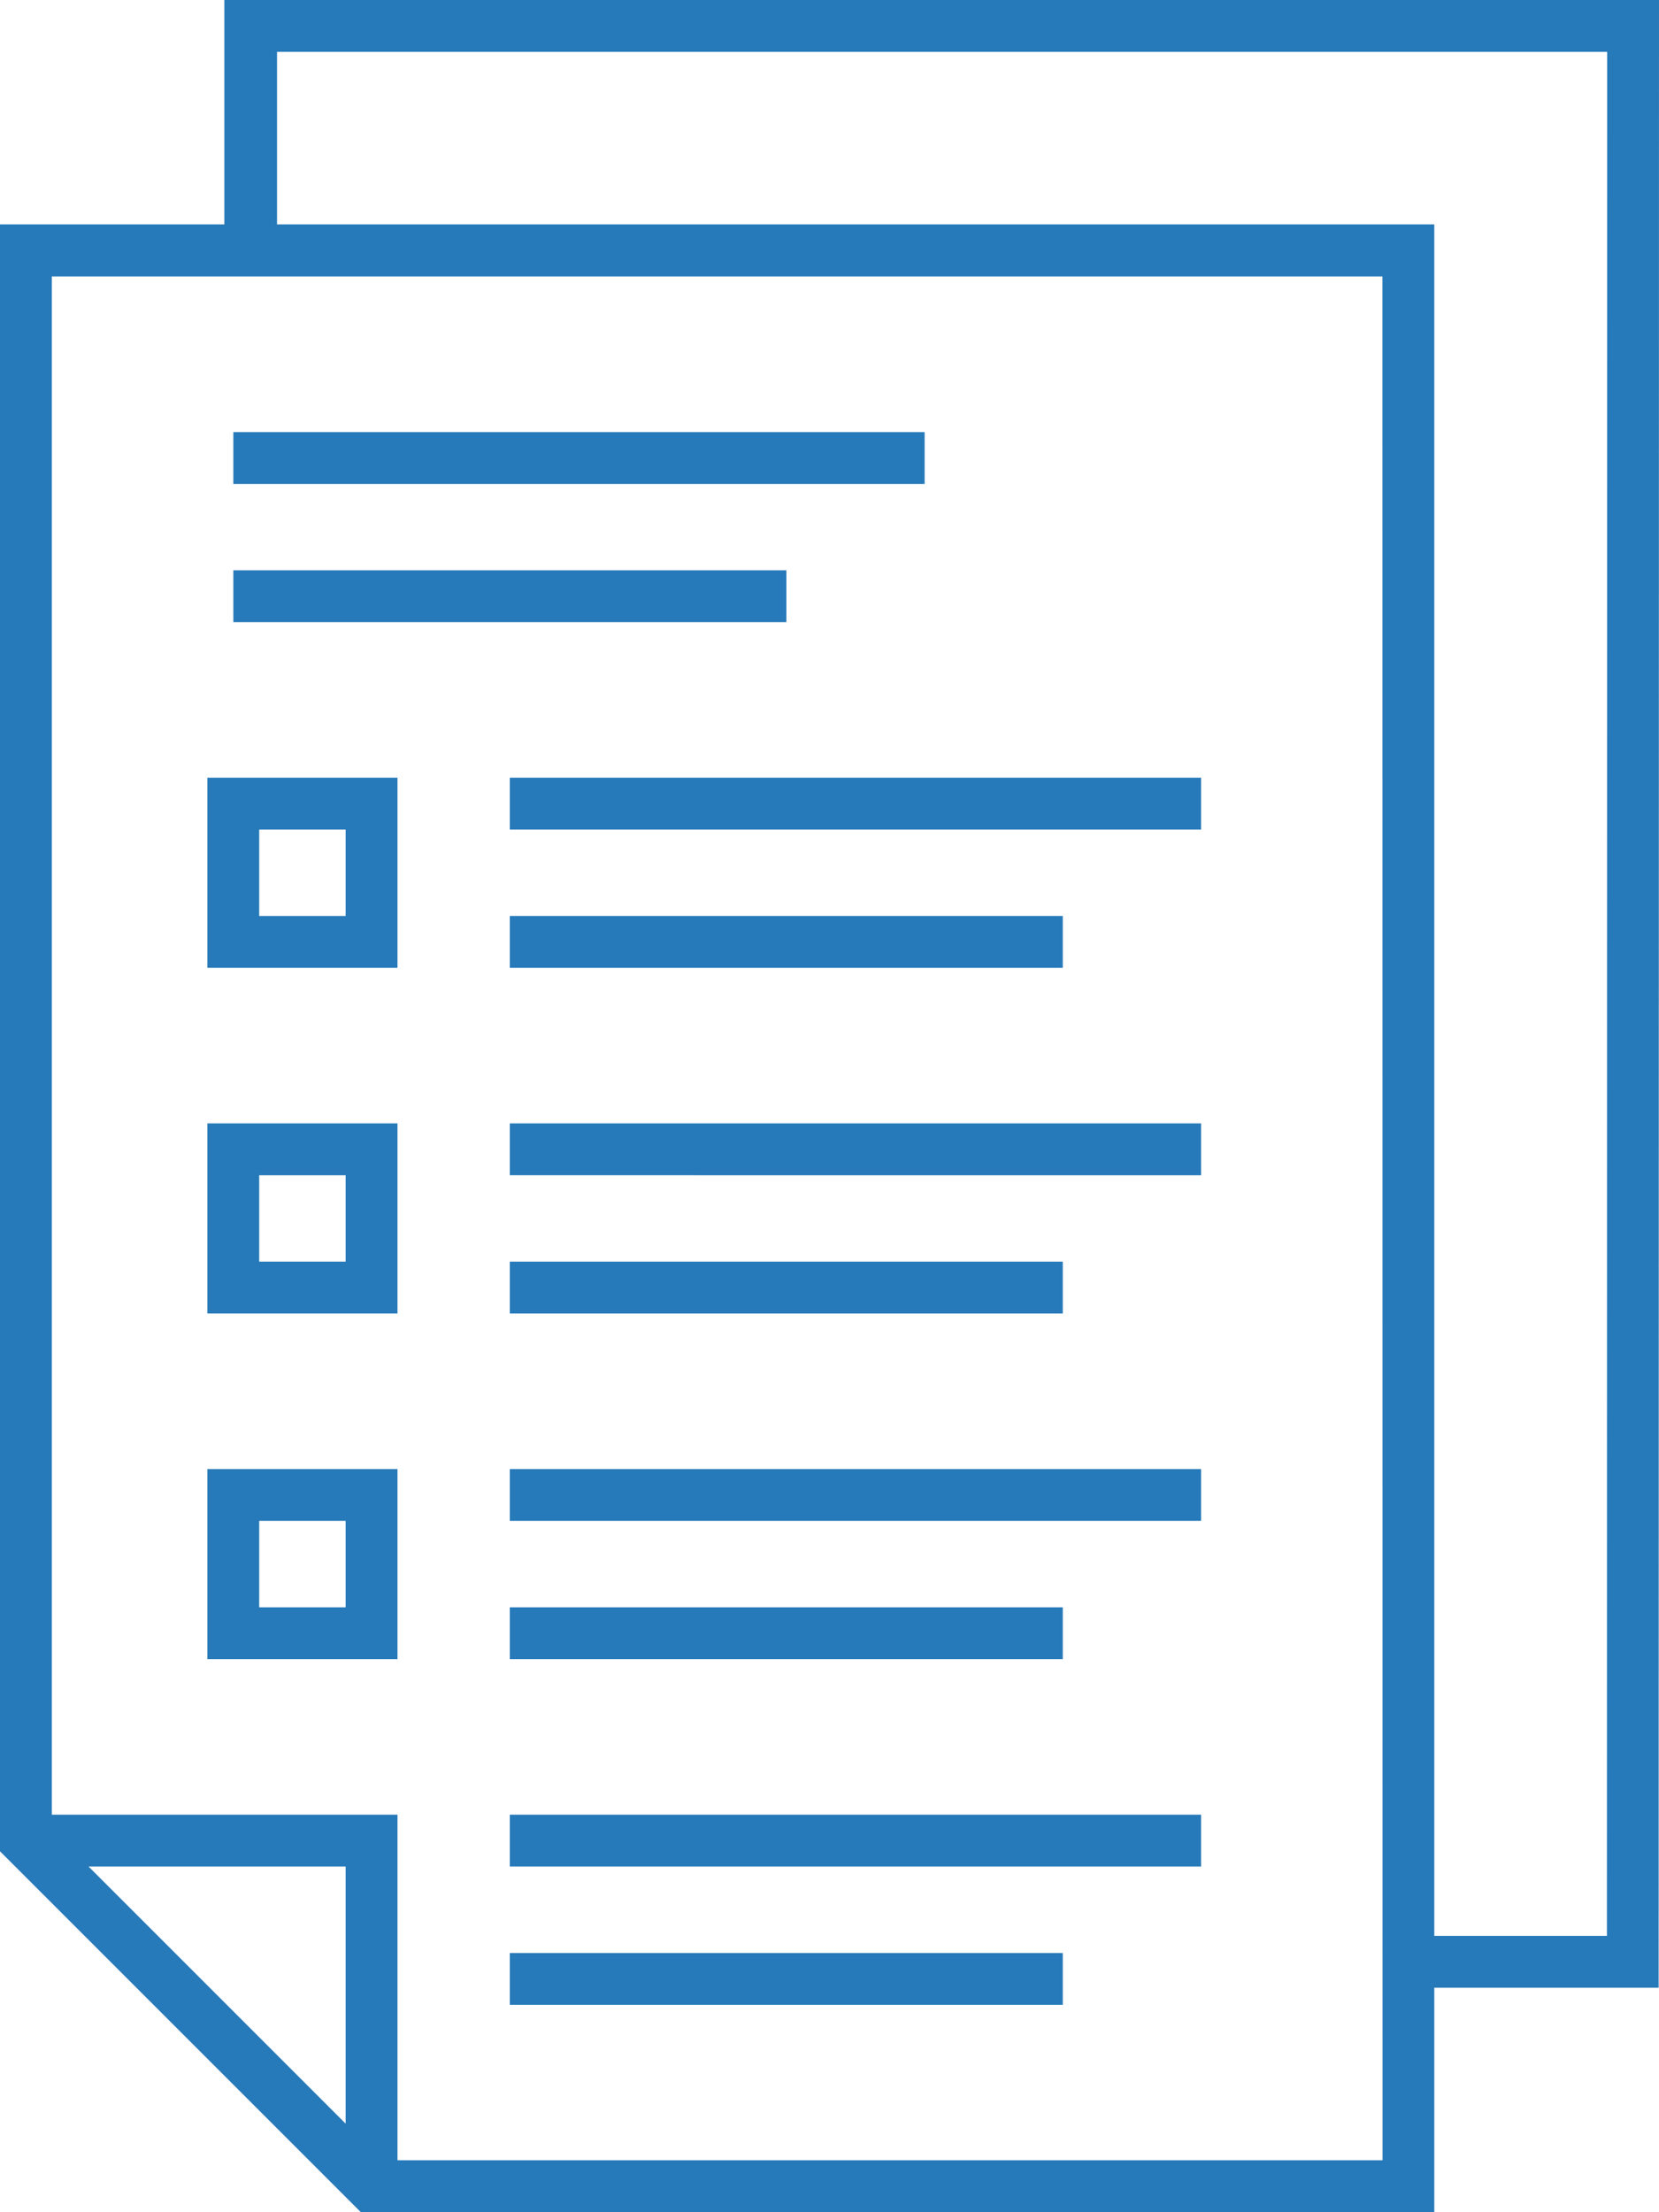 <svg xmlns="http://www.w3.org/2000/svg" width="14.049" height="18.732" viewBox="0 0 14.049 18.732">
  <g id="Group_436" data-name="Group 436" transform="translate(-3645 -785.6)">
    <g id="interest-send" transform="translate(3645 785.6)">
      <path id="Path_1241" data-name="Path 1241" d="M78.049,0H65.9V1.9H64V15.676l3.055,3.055h9.091v-1.9h1.9ZM66.927,17.982l-2.177-2.177h2.177Zm8.781.31H67.366V15.366H64.439V2.341H75.707Zm1.9-1.9H76.146V1.9h-9.8V.439H77.61Z" transform="translate(-64)" fill="#277ab9"/>
      <path id="Path_1242" data-name="Path 1242" d="M118,100h5.854v.439H118Z" transform="translate(-116.024 -96.341)" fill="#277ab9"/>
      <path id="Path_1243" data-name="Path 1243" d="M118,132h4.683v.439H118Z" transform="translate(-116.024 -127.171)" fill="#277ab9"/>
      <path id="Path_1244" data-name="Path 1244" d="M113.61,180H112v1.61h1.61Zm-.439,1.171h-.732v-.732h.732Z" transform="translate(-110.244 -173.415)" fill="#277ab9"/>
      <path id="Path_1245" data-name="Path 1245" d="M182,212h4.683v.439H182Z" transform="translate(-177.683 -204.244)" fill="#277ab9"/>
      <path id="Path_1246" data-name="Path 1246" d="M182,180h5.854v.439H182Z" transform="translate(-177.683 -173.415)" fill="#277ab9"/>
      <path id="Path_1247" data-name="Path 1247" d="M113.61,260H112v1.61h1.61Zm-.439,1.171h-.732v-.732h.732Z" transform="translate(-110.244 -250.488)" fill="#277ab9"/>
      <path id="Path_1248" data-name="Path 1248" d="M182,292h4.683v.439H182Z" transform="translate(-177.683 -281.317)" fill="#277ab9"/>
      <path id="Path_1249" data-name="Path 1249" d="M182,260h5.854v.439H182Z" transform="translate(-177.683 -250.488)" fill="#277ab9"/>
      <path id="Path_1250" data-name="Path 1250" d="M113.61,340H112v1.61h1.61Zm-.439,1.171h-.732v-.732h.732Z" transform="translate(-110.244 -327.561)" fill="#277ab9"/>
      <path id="Path_1251" data-name="Path 1251" d="M182,372h4.683v.439H182Z" transform="translate(-177.683 -358.39)" fill="#277ab9"/>
      <path id="Path_1252" data-name="Path 1252" d="M182,340h5.854v.439H182Z" transform="translate(-177.683 -327.561)" fill="#277ab9"/>
      <path id="Path_1253" data-name="Path 1253" d="M182,452h4.683v.439H182Z" transform="translate(-177.683 -435.463)" fill="#277ab9"/>
      <path id="Path_1254" data-name="Path 1254" d="M182,420h5.854v.439H182Z" transform="translate(-177.683 -404.634)" fill="#277ab9"/>
    </g>
  </g>
</svg>
